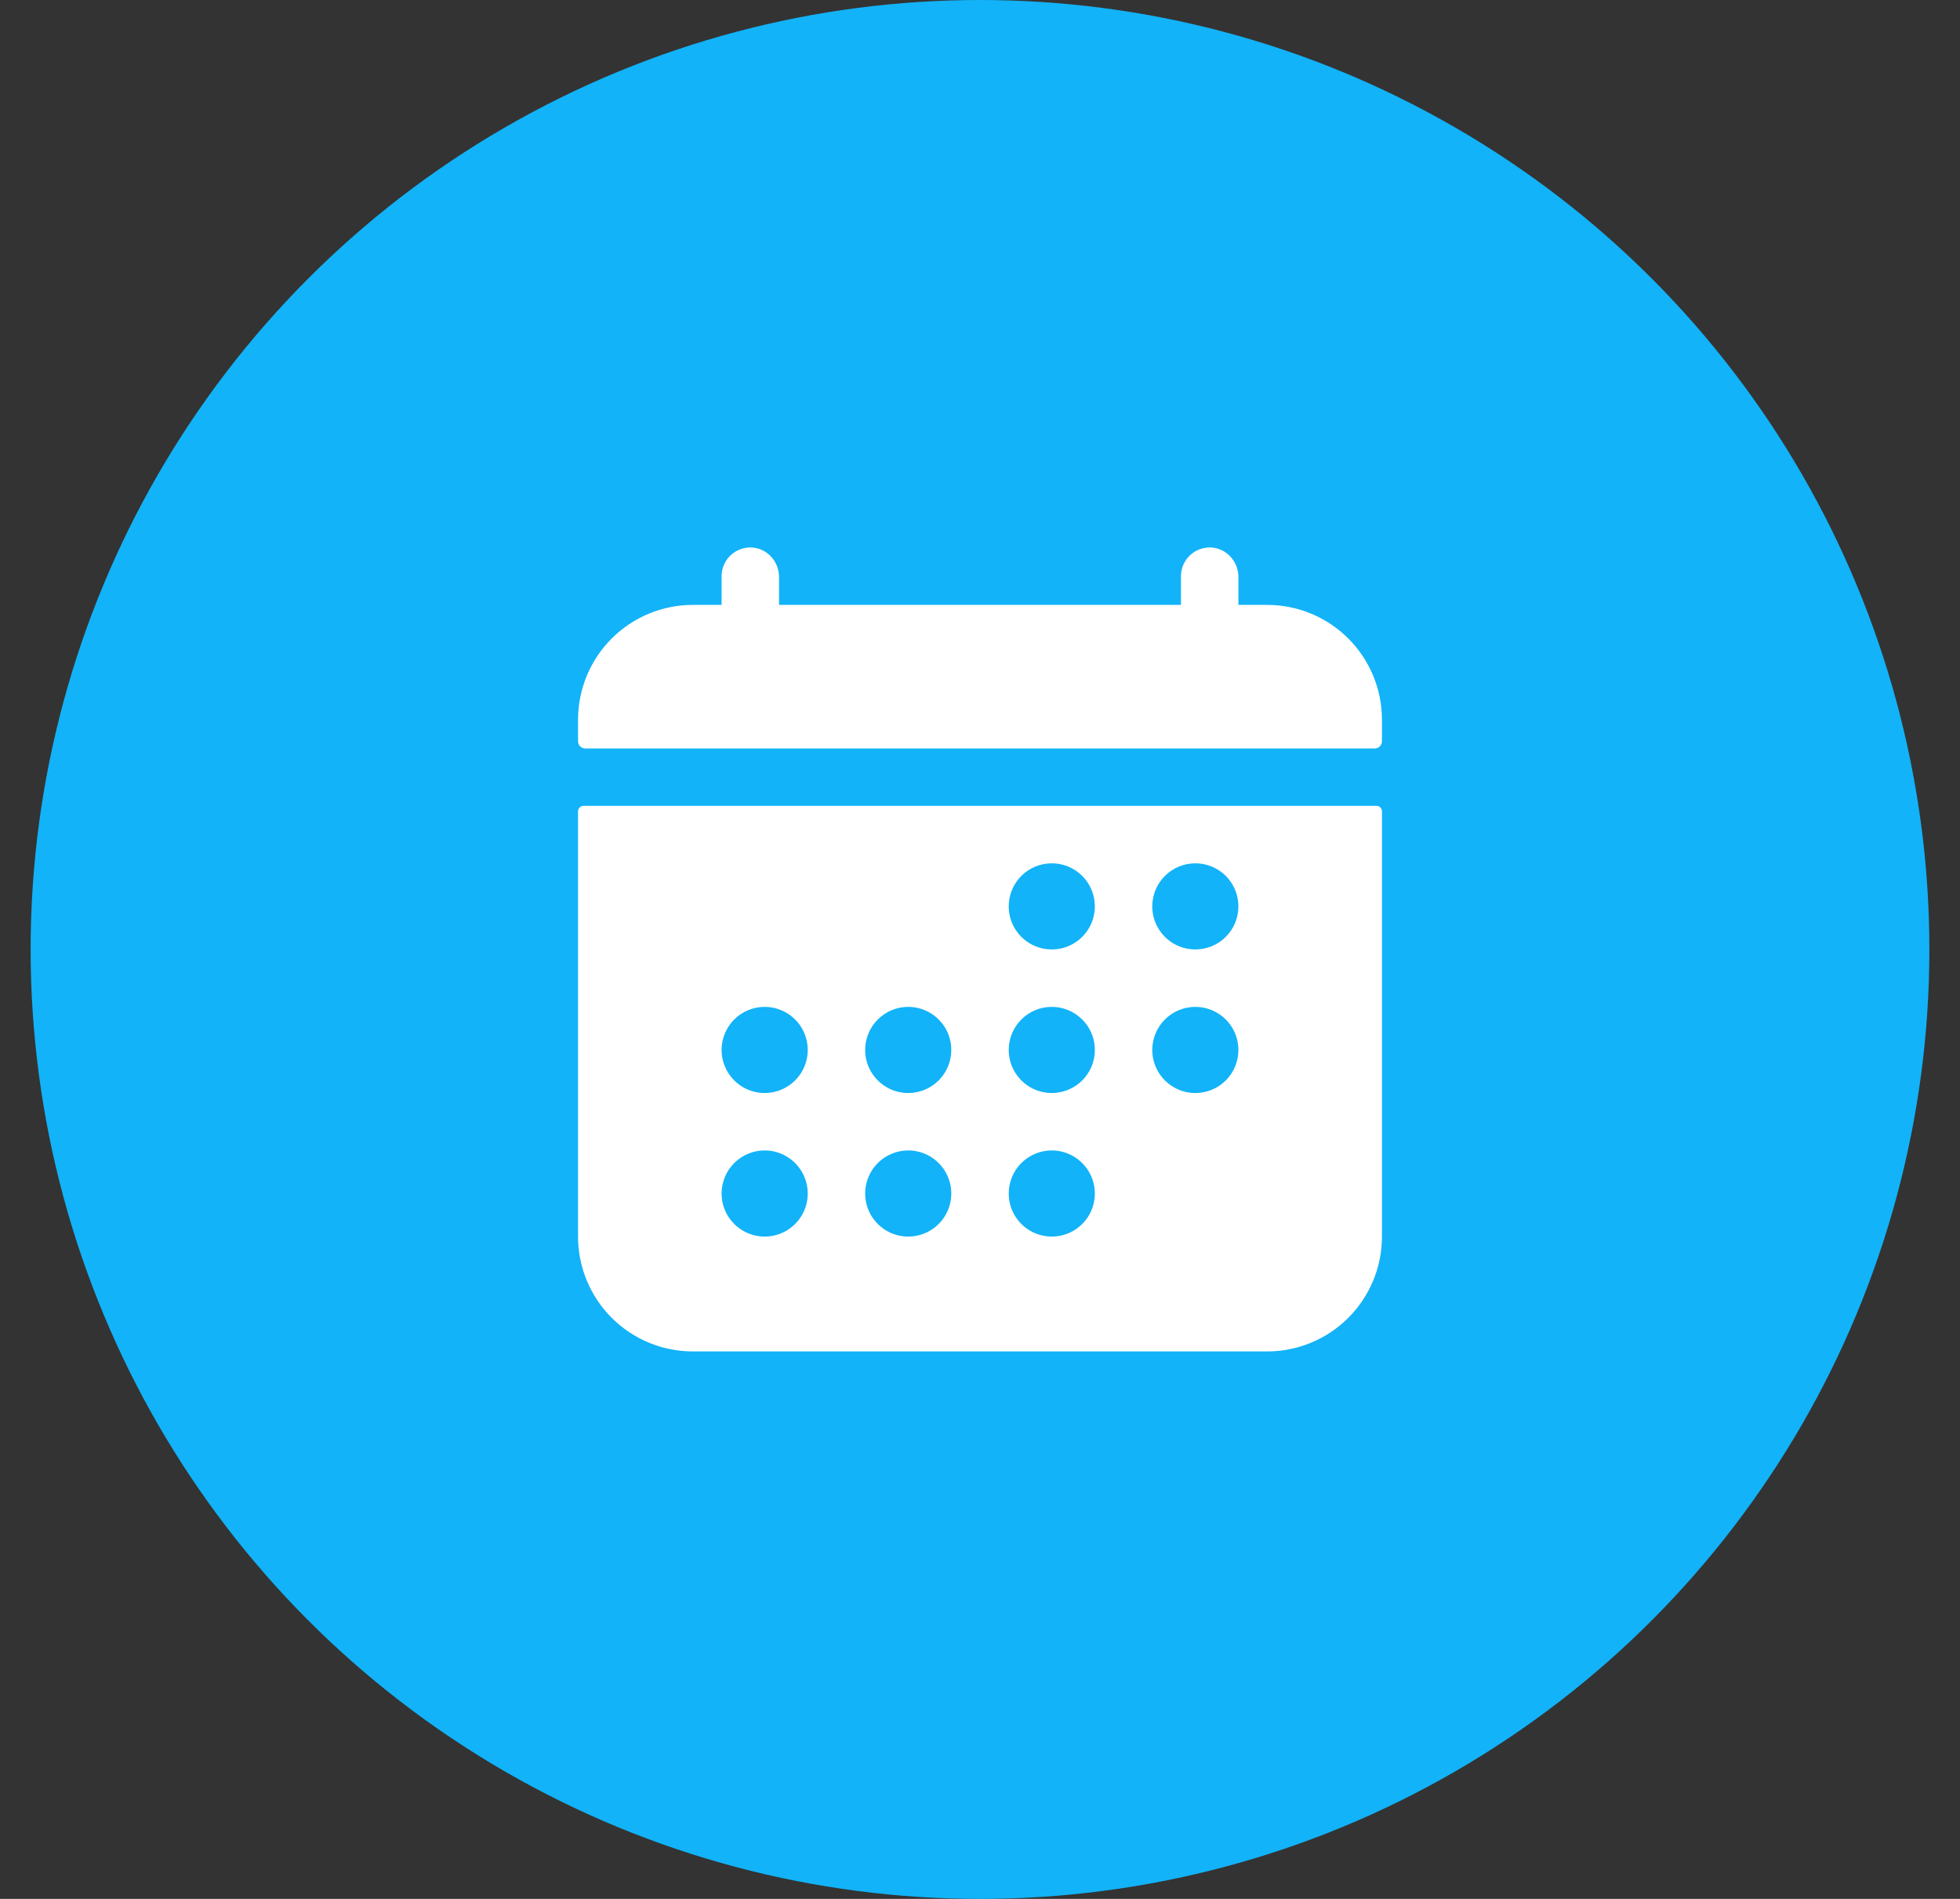 <svg width="64" height="62" viewBox="0 0 64 62" fill="none" xmlns="http://www.w3.org/2000/svg">
<rect x="0" y="0" width="64" height="62" fill="#333333" stroke="none"/>
<circle cx="32" cy="31" r="31" fill="#12B3F8"/>
<path d="M45.125 23.5C45.125 22.505 44.73 21.552 44.027 20.848C43.323 20.145 42.37 19.75 41.375 19.75H40.438V18.839C40.438 18.334 40.05 17.901 39.545 17.876C39.418 17.87 39.292 17.89 39.173 17.934C39.054 17.978 38.945 18.046 38.853 18.134C38.761 18.221 38.688 18.327 38.638 18.443C38.588 18.56 38.562 18.686 38.562 18.812V19.75H25.438V18.839C25.438 18.334 25.05 17.901 24.545 17.876C24.418 17.87 24.292 17.89 24.173 17.934C24.054 17.978 23.945 18.046 23.853 18.134C23.761 18.221 23.688 18.327 23.638 18.443C23.588 18.56 23.562 18.686 23.562 18.812V19.75H22.625C21.63 19.75 20.677 20.145 19.973 20.848C19.27 21.552 18.875 22.505 18.875 23.5V24.203C18.875 24.265 18.9 24.325 18.944 24.369C18.988 24.413 19.047 24.438 19.109 24.438H44.891C44.953 24.438 45.012 24.413 45.056 24.369C45.1 24.325 45.125 24.265 45.125 24.203V23.5ZM18.875 40.375C18.875 41.37 19.27 42.323 19.973 43.027C20.677 43.73 21.63 44.125 22.625 44.125H41.375C42.37 44.125 43.323 43.73 44.027 43.027C44.73 42.323 45.125 41.37 45.125 40.375V26.488C45.125 26.442 45.106 26.397 45.074 26.364C45.041 26.331 44.996 26.312 44.949 26.312H19.051C19.004 26.312 18.959 26.331 18.927 26.364C18.893 26.397 18.875 26.442 18.875 26.488V40.375ZM39.031 28.188C39.309 28.188 39.581 28.27 39.812 28.424C40.044 28.579 40.224 28.799 40.331 29.056C40.437 29.313 40.465 29.595 40.41 29.868C40.356 30.141 40.222 30.392 40.026 30.588C39.829 30.785 39.578 30.919 39.306 30.973C39.033 31.027 38.75 30.999 38.493 30.893C38.236 30.787 38.017 30.606 37.862 30.375C37.708 30.144 37.625 29.872 37.625 29.594C37.625 29.221 37.773 28.863 38.037 28.599C38.301 28.336 38.658 28.188 39.031 28.188ZM39.031 32.875C39.309 32.875 39.581 32.958 39.812 33.112C40.044 33.267 40.224 33.486 40.331 33.743C40.437 34 40.465 34.283 40.41 34.556C40.356 34.828 40.222 35.079 40.026 35.276C39.829 35.472 39.578 35.606 39.306 35.66C39.033 35.715 38.75 35.687 38.493 35.581C38.236 35.474 38.017 35.294 37.862 35.062C37.708 34.831 37.625 34.559 37.625 34.281C37.625 33.908 37.773 33.551 38.037 33.287C38.301 33.023 38.658 32.875 39.031 32.875ZM34.344 28.188C34.622 28.188 34.894 28.27 35.125 28.424C35.356 28.579 35.536 28.799 35.643 29.056C35.749 29.313 35.777 29.595 35.723 29.868C35.669 30.141 35.535 30.392 35.338 30.588C35.142 30.785 34.891 30.919 34.618 30.973C34.345 31.027 34.063 30.999 33.806 30.893C33.549 30.787 33.329 30.606 33.175 30.375C33.02 30.144 32.938 29.872 32.938 29.594C32.938 29.221 33.086 28.863 33.349 28.599C33.613 28.336 33.971 28.188 34.344 28.188ZM34.344 32.875C34.622 32.875 34.894 32.958 35.125 33.112C35.356 33.267 35.536 33.486 35.643 33.743C35.749 34 35.777 34.283 35.723 34.556C35.669 34.828 35.535 35.079 35.338 35.276C35.142 35.472 34.891 35.606 34.618 35.66C34.345 35.715 34.063 35.687 33.806 35.581C33.549 35.474 33.329 35.294 33.175 35.062C33.02 34.831 32.938 34.559 32.938 34.281C32.938 33.908 33.086 33.551 33.349 33.287C33.613 33.023 33.971 32.875 34.344 32.875ZM34.344 37.562C34.622 37.562 34.894 37.645 35.125 37.8C35.356 37.954 35.536 38.174 35.643 38.431C35.749 38.688 35.777 38.97 35.723 39.243C35.669 39.516 35.535 39.767 35.338 39.963C35.142 40.16 34.891 40.294 34.618 40.348C34.345 40.402 34.063 40.374 33.806 40.268C33.549 40.161 33.329 39.981 33.175 39.75C33.02 39.519 32.938 39.247 32.938 38.969C32.938 38.596 33.086 38.238 33.349 37.974C33.613 37.711 33.971 37.562 34.344 37.562ZM29.656 32.875C29.934 32.875 30.206 32.958 30.438 33.112C30.669 33.267 30.849 33.486 30.956 33.743C31.062 34 31.09 34.283 31.035 34.556C30.981 34.828 30.847 35.079 30.651 35.276C30.454 35.472 30.203 35.606 29.931 35.66C29.658 35.715 29.375 35.687 29.118 35.581C28.861 35.474 28.642 35.294 28.487 35.062C28.332 34.831 28.25 34.559 28.25 34.281C28.25 33.908 28.398 33.551 28.662 33.287C28.926 33.023 29.283 32.875 29.656 32.875ZM29.656 37.562C29.934 37.562 30.206 37.645 30.438 37.8C30.669 37.954 30.849 38.174 30.956 38.431C31.062 38.688 31.09 38.97 31.035 39.243C30.981 39.516 30.847 39.767 30.651 39.963C30.454 40.16 30.203 40.294 29.931 40.348C29.658 40.402 29.375 40.374 29.118 40.268C28.861 40.161 28.642 39.981 28.487 39.75C28.332 39.519 28.25 39.247 28.25 38.969C28.25 38.596 28.398 38.238 28.662 37.974C28.926 37.711 29.283 37.562 29.656 37.562ZM24.969 32.875C25.247 32.875 25.519 32.958 25.75 33.112C25.981 33.267 26.162 33.486 26.268 33.743C26.374 34 26.402 34.283 26.348 34.556C26.294 34.828 26.16 35.079 25.963 35.276C25.767 35.472 25.516 35.606 25.243 35.66C24.97 35.715 24.688 35.687 24.431 35.581C24.174 35.474 23.954 35.294 23.799 35.062C23.645 34.831 23.562 34.559 23.562 34.281C23.562 33.908 23.711 33.551 23.974 33.287C24.238 33.023 24.596 32.875 24.969 32.875ZM24.969 37.562C25.247 37.562 25.519 37.645 25.75 37.8C25.981 37.954 26.162 38.174 26.268 38.431C26.374 38.688 26.402 38.97 26.348 39.243C26.294 39.516 26.16 39.767 25.963 39.963C25.767 40.16 25.516 40.294 25.243 40.348C24.97 40.402 24.688 40.374 24.431 40.268C24.174 40.161 23.954 39.981 23.799 39.75C23.645 39.519 23.562 39.247 23.562 38.969C23.562 38.596 23.711 38.238 23.974 37.974C24.238 37.711 24.596 37.562 24.969 37.562Z" fill="white"/>
</svg>
